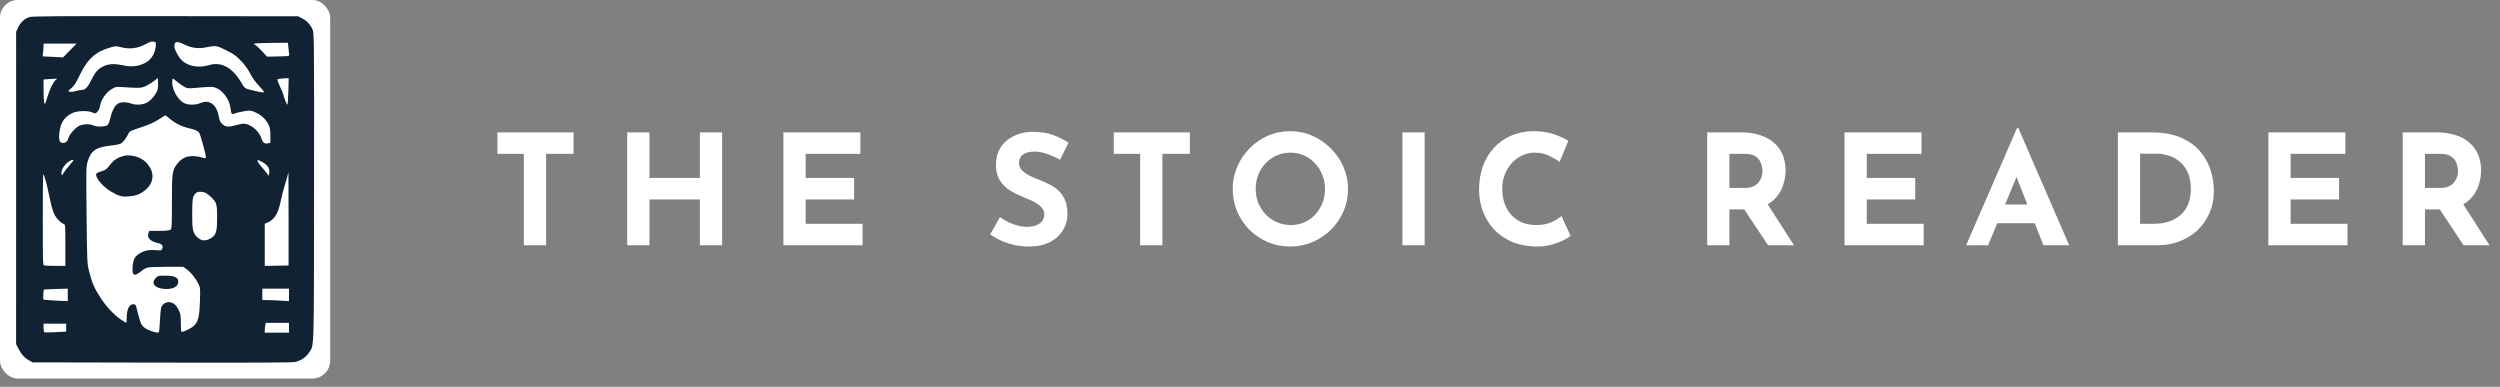 <svg width="265" height="41" viewBox="0 0 265 41" fill="none" xmlns="http://www.w3.org/2000/svg" alt="The Stoic Reader Logo" id="logo">
            <rect x="0" y="0" width="265" height="41" fill="#808080" stroke="none"/>
            <path d="M52.731 14.036H60.794V16.311H57.885V26H55.528V16.311H52.731V14.036ZM76.545 14.036V26H74.188V21.14H68.84V26H66.483V14.036H68.84V18.864H74.188V14.036H76.545ZM83.041 14.036H91.201V16.311H85.398V18.864H90.535V21.14H85.398V23.724H91.429V26H83.041V14.036ZM112.37 16.929C111.915 16.68 111.449 16.474 110.972 16.311C110.506 16.149 110.067 16.068 109.655 16.068C109.146 16.068 108.745 16.171 108.452 16.377C108.16 16.582 108.013 16.891 108.013 17.303C108.013 17.585 108.122 17.84 108.339 18.067C108.566 18.284 108.853 18.479 109.2 18.652C109.558 18.826 109.926 18.983 110.305 19.124C110.652 19.254 110.994 19.411 111.33 19.595C111.676 19.769 111.985 19.991 112.256 20.262C112.527 20.522 112.744 20.852 112.906 21.253C113.069 21.643 113.15 22.126 113.15 22.7C113.15 23.307 112.993 23.87 112.679 24.391C112.365 24.911 111.904 25.334 111.297 25.659C110.69 25.973 109.942 26.13 109.054 26.13C108.599 26.13 108.133 26.087 107.656 26C107.19 25.902 106.729 25.762 106.274 25.577C105.819 25.382 105.38 25.138 104.957 24.846L105.998 23.009C106.279 23.215 106.583 23.399 106.908 23.562C107.244 23.713 107.58 23.833 107.916 23.919C108.252 24.006 108.561 24.049 108.842 24.049C109.124 24.049 109.406 24.011 109.688 23.936C109.98 23.849 110.219 23.708 110.403 23.513C110.598 23.318 110.696 23.047 110.696 22.7C110.696 22.462 110.614 22.245 110.452 22.05C110.3 21.855 110.089 21.676 109.818 21.513C109.558 21.351 109.271 21.21 108.956 21.091C108.588 20.95 108.208 20.787 107.818 20.603C107.428 20.419 107.06 20.197 106.713 19.937C106.377 19.666 106.101 19.335 105.884 18.945C105.678 18.544 105.575 18.056 105.575 17.482C105.575 16.788 105.727 16.187 106.03 15.678C106.344 15.168 106.783 14.767 107.347 14.475C107.91 14.171 108.561 14.003 109.298 13.971C110.262 13.971 111.042 14.085 111.638 14.312C112.245 14.54 112.787 14.811 113.264 15.125L112.37 16.929ZM118.06 14.036H126.123V16.311H123.213V26H120.856V16.311H118.06V14.036ZM130.667 20.034C130.667 19.21 130.824 18.43 131.138 17.693C131.453 16.956 131.886 16.306 132.439 15.743C133.002 15.168 133.652 14.719 134.389 14.393C135.126 14.068 135.917 13.906 136.763 13.906C137.597 13.906 138.383 14.068 139.12 14.393C139.857 14.719 140.507 15.168 141.071 15.743C141.645 16.306 142.089 16.956 142.404 17.693C142.729 18.43 142.891 19.21 142.891 20.034C142.891 20.879 142.729 21.671 142.404 22.407C142.089 23.144 141.645 23.795 141.071 24.358C140.507 24.911 139.857 25.344 139.12 25.659C138.383 25.973 137.597 26.13 136.763 26.13C135.917 26.13 135.126 25.973 134.389 25.659C133.652 25.344 133.002 24.911 132.439 24.358C131.886 23.795 131.453 23.144 131.138 22.407C130.824 21.671 130.667 20.879 130.667 20.034ZM133.105 20.034C133.105 20.565 133.197 21.064 133.382 21.53C133.577 21.985 133.842 22.391 134.178 22.749C134.525 23.096 134.92 23.367 135.365 23.562C135.82 23.757 136.313 23.854 136.844 23.854C137.353 23.854 137.825 23.757 138.258 23.562C138.703 23.367 139.087 23.096 139.412 22.749C139.738 22.391 139.992 21.985 140.176 21.53C140.361 21.064 140.453 20.565 140.453 20.034C140.453 19.492 140.355 18.988 140.16 18.522C139.976 18.056 139.716 17.65 139.38 17.303C139.055 16.945 138.67 16.669 138.226 16.474C137.781 16.279 137.299 16.181 136.779 16.181C136.259 16.181 135.777 16.279 135.332 16.474C134.888 16.669 134.498 16.945 134.162 17.303C133.826 17.65 133.566 18.056 133.382 18.522C133.197 18.988 133.105 19.492 133.105 20.034ZM148.655 14.036H151.012V26H148.655V14.036ZM166.487 25.008C166.357 25.117 166.113 25.263 165.755 25.447C165.409 25.631 164.981 25.794 164.471 25.935C163.962 26.076 163.398 26.141 162.781 26.13C161.838 26.108 160.992 25.94 160.245 25.626C159.508 25.301 158.879 24.862 158.359 24.309C157.85 23.757 157.46 23.123 157.189 22.407C156.918 21.692 156.782 20.928 156.782 20.115C156.782 19.205 156.918 18.371 157.189 17.612C157.47 16.853 157.866 16.198 158.375 15.645C158.895 15.092 159.513 14.664 160.228 14.361C160.944 14.057 161.735 13.906 162.602 13.906C163.404 13.906 164.114 14.014 164.731 14.231C165.349 14.447 165.853 14.681 166.243 14.93L165.316 17.157C165.046 16.951 164.683 16.74 164.227 16.523C163.783 16.295 163.268 16.181 162.683 16.181C162.228 16.181 161.789 16.279 161.366 16.474C160.955 16.658 160.586 16.924 160.261 17.271C159.947 17.617 159.697 18.024 159.513 18.49C159.329 18.945 159.237 19.444 159.237 19.985C159.237 20.56 159.318 21.085 159.481 21.562C159.654 22.039 159.898 22.451 160.212 22.798C160.526 23.134 160.9 23.394 161.334 23.578C161.778 23.762 162.277 23.854 162.829 23.854C163.469 23.854 164.016 23.751 164.471 23.545C164.926 23.34 165.273 23.123 165.512 22.895L166.487 25.008ZM184.587 14.036C185.335 14.036 186.001 14.133 186.587 14.328C187.172 14.512 187.659 14.784 188.05 15.141C188.451 15.488 188.754 15.911 188.96 16.409C189.166 16.897 189.269 17.449 189.269 18.067C189.269 18.555 189.193 19.043 189.041 19.53C188.9 20.018 188.662 20.462 188.326 20.863C188.001 21.264 187.567 21.589 187.026 21.838C186.484 22.077 185.812 22.196 185.01 22.196H183.319V26H180.962V14.036H184.587ZM184.994 19.92C185.351 19.92 185.649 19.861 185.888 19.741C186.126 19.622 186.31 19.471 186.44 19.286C186.581 19.102 186.679 18.913 186.733 18.717C186.798 18.512 186.83 18.322 186.83 18.148C186.83 18.018 186.809 17.856 186.765 17.661C186.733 17.455 186.657 17.249 186.538 17.043C186.419 16.837 186.234 16.664 185.985 16.523C185.747 16.382 185.422 16.311 185.01 16.311H183.319V19.92H184.994ZM187.204 21.383L190.163 26H187.416L184.392 21.448L187.204 21.383ZM195.52 14.036H203.68V16.311H197.877V18.864H203.014V21.14H197.877V23.724H203.908V26H195.52V14.036ZM208.411 26L213.808 13.564H213.938L219.335 26H216.604L213.158 17.254L214.865 16.084L210.736 26H208.411ZM212.101 21.676H215.694L216.523 23.659H211.37L212.101 21.676ZM224.493 26V14.036H228.069C229.272 14.036 230.296 14.214 231.141 14.572C231.987 14.93 232.664 15.407 233.173 16.003C233.694 16.599 234.073 17.265 234.311 18.002C234.55 18.739 234.669 19.481 234.669 20.229C234.669 21.118 234.506 21.92 234.181 22.635C233.867 23.34 233.434 23.946 232.881 24.456C232.328 24.954 231.689 25.339 230.963 25.61C230.237 25.87 229.467 26 228.654 26H224.493ZM226.85 23.724H228.248C228.844 23.724 229.386 23.648 229.873 23.497C230.361 23.334 230.778 23.101 231.125 22.798C231.483 22.494 231.754 22.115 231.938 21.66C232.133 21.194 232.231 20.663 232.231 20.067C232.231 19.286 232.101 18.652 231.84 18.165C231.591 17.666 231.277 17.282 230.898 17.011C230.529 16.74 230.15 16.555 229.76 16.458C229.37 16.349 229.039 16.295 228.768 16.295H226.85V23.724ZM240.448 14.036H248.608V16.311H242.805V18.864H247.942V21.14H242.805V23.724H248.836V26H240.448V14.036ZM258.313 14.036C259.061 14.036 259.727 14.133 260.313 14.328C260.898 14.512 261.385 14.784 261.776 15.141C262.177 15.488 262.48 15.911 262.686 16.409C262.892 16.897 262.995 17.449 262.995 18.067C262.995 18.555 262.919 19.043 262.767 19.53C262.626 20.018 262.388 20.462 262.052 20.863C261.727 21.264 261.293 21.589 260.751 21.838C260.21 22.077 259.538 22.196 258.736 22.196H257.045V26H254.688V14.036H258.313ZM258.719 19.92C259.077 19.92 259.375 19.861 259.614 19.741C259.852 19.622 260.036 19.471 260.166 19.286C260.307 19.102 260.405 18.913 260.459 18.717C260.524 18.512 260.556 18.322 260.556 18.148C260.556 18.018 260.535 17.856 260.491 17.661C260.459 17.455 260.383 17.249 260.264 17.043C260.145 16.837 259.96 16.664 259.711 16.523C259.473 16.382 259.148 16.311 258.736 16.311H257.045V19.92H258.719ZM260.93 21.383L263.889 26H261.142L258.118 21.448L260.93 21.383Z" fill="white"></path>
            <rect width="35" height="40.122" rx="1.884" fill="white"></rect>
            <path fill-rule="evenodd" clip-rule="evenodd" d="M3.136 1.807C2.629 1.945 2.184 2.356 1.912 2.936L1.709 3.368L1.708 19.921L1.707 36.474L1.956 36.968C2.248 37.547 2.632 37.963 3.115 38.224L3.462 38.411L17.154 38.438C26.902 38.457 30.972 38.437 31.284 38.37C31.884 38.239 32.429 37.87 32.757 37.37C33.312 36.524 33.276 37.709 33.289 19.816C33.3 3.874 33.297 3.506 33.135 3.139C32.897 2.6 32.556 2.228 32.054 1.961L31.616 1.728L17.581 1.711C6.293 1.698 3.467 1.717 3.136 1.807ZM16.433 4.446C16.604 4.446 16.511 5.277 16.29 5.724C16.012 6.287 15.596 6.637 14.938 6.861C14.318 7.072 13.755 7.082 12.866 6.896C12.044 6.725 11.457 6.776 10.887 7.067C10.363 7.335 10.089 7.653 9.694 8.452C9.3 9.248 9.029 9.539 8.679 9.539C8.531 9.539 8.229 9.594 8.009 9.661C7.789 9.727 7.512 9.756 7.394 9.724C7.181 9.667 7.183 9.663 7.561 9.344C7.864 9.088 8.051 8.8 8.463 7.945C9.298 6.216 10.142 5.466 11.767 5.01C12.245 4.876 12.326 4.875 12.806 5.001C13.721 5.24 14.575 5.14 15.399 4.698C15.876 4.441 16.094 4.368 16.241 4.412C16.303 4.431 16.39 4.446 16.433 4.446ZM19.503 4.704C20.259 5.088 21.023 5.19 21.852 5.017C22.857 4.808 22.988 4.828 24.022 5.35C24.819 5.753 25.047 5.918 25.568 6.471C25.967 6.894 26.295 7.351 26.515 7.79C26.727 8.211 27.062 8.683 27.416 9.058C27.725 9.387 27.979 9.688 27.979 9.727C27.979 9.829 27.81 9.816 27.15 9.664C25.886 9.373 25.963 9.418 25.566 8.738C24.63 7.136 23.433 6.502 22.117 6.912C21.125 7.222 20.016 7.042 19.344 6.462C18.965 6.135 18.48 5.26 18.48 4.905C18.48 4.384 18.765 4.328 19.503 4.704ZM30.574 5.072C30.603 5.369 30.637 5.689 30.65 5.784C30.673 5.949 30.619 5.958 29.49 5.981L28.306 6.005L27.754 5.403C27.45 5.072 27.116 4.772 27.012 4.736C26.835 4.676 26.84 4.668 27.08 4.612C27.221 4.58 28.054 4.549 28.93 4.543L30.523 4.533L30.574 5.072ZM7.402 5.351L6.683 6.083L5.597 6.028L4.512 5.973L4.564 5.586C4.593 5.373 4.617 5.069 4.617 4.909V4.619H6.369H8.121L7.402 5.351ZM16.729 9.419C16.645 9.875 16.037 10.638 15.568 10.878C15.075 11.13 14.419 11.162 13.859 10.963C13.387 10.795 12.888 10.799 12.526 10.972C12.188 11.134 11.877 11.722 11.682 12.568C11.613 12.864 11.498 13.166 11.425 13.239C11.228 13.438 10.265 13.479 9.916 13.303C9.55 13.119 8.85 13.13 8.422 13.326C7.998 13.52 7.399 14.189 7.264 14.617C7.144 15.001 6.973 15.149 6.652 15.149C6.321 15.149 6.212 14.841 6.287 14.123C6.402 13.028 6.807 12.395 7.655 11.989C8.194 11.732 9.334 11.698 9.809 11.926C10.101 12.065 10.111 12.064 10.326 11.847C10.47 11.701 10.568 11.479 10.613 11.191C10.71 10.569 11.256 9.787 11.83 9.447C12.274 9.185 12.28 9.184 13.174 9.243C14.899 9.357 15.046 9.344 15.624 9.032C15.912 8.877 16.278 8.64 16.437 8.506L16.726 8.262L16.753 8.706C16.767 8.951 16.757 9.272 16.729 9.419ZM30.567 9.69C30.542 10.462 30.494 11.093 30.46 11.093C30.393 11.093 30.033 10.192 30.033 10.023C30.033 9.965 29.877 9.594 29.687 9.197C29.497 8.8 29.372 8.445 29.409 8.408C29.459 8.358 30.153 8.287 30.601 8.287C30.607 8.287 30.592 8.919 30.567 9.69ZM5.918 8.466C5.668 8.643 5.281 9.421 5.041 10.233C4.936 10.587 4.831 10.91 4.808 10.951C4.689 11.162 4.619 10.667 4.618 9.608L4.617 8.426L5.066 8.394C6.163 8.317 6.133 8.314 5.918 8.466ZM18.741 8.637C18.941 8.805 19.274 9.043 19.481 9.165C19.832 9.373 19.906 9.384 20.56 9.33C22.337 9.183 22.499 9.179 22.788 9.276C23.607 9.548 24.325 10.512 24.44 11.495C24.513 12.118 24.556 12.167 24.907 12.019C25.067 11.952 25.506 11.849 25.882 11.79C26.56 11.685 26.572 11.686 27.123 11.936C27.739 12.216 28.239 12.705 28.499 13.282C28.616 13.542 28.66 13.843 28.662 14.387L28.663 15.136L28.412 15.191C28.061 15.269 27.855 15.13 27.738 14.737C27.523 14.015 26.811 13.328 26.085 13.142C25.846 13.081 25.622 13.104 25.121 13.243C24.214 13.493 23.941 13.479 23.584 13.164C23.338 12.946 23.275 12.811 23.187 12.322C22.965 11.085 22.192 10.518 21.269 10.917C20.731 11.149 19.958 11.152 19.513 10.923C18.985 10.651 18.498 9.944 18.304 9.165C18.218 8.822 18.242 8.331 18.345 8.331C18.363 8.331 18.542 8.468 18.741 8.637ZM17.955 12.548C18.569 13.064 19.228 13.4 19.988 13.583C20.793 13.777 21.008 13.878 21.138 14.123C21.276 14.384 21.817 16.357 21.817 16.601C21.817 16.777 21.788 16.8 21.625 16.751C20.294 16.343 19.41 16.536 18.776 17.373C18.257 18.059 18.223 18.305 18.223 21.435C18.223 24.002 18.211 24.246 18.073 24.351C17.968 24.432 17.611 24.467 16.873 24.469L15.823 24.471L15.734 24.709C15.542 25.218 15.944 25.604 16.873 25.804C17.177 25.87 17.322 26.134 17.19 26.382C17.099 26.553 17.046 26.563 16.467 26.514C15.754 26.453 15.234 26.575 14.709 26.925C14.271 27.217 14.111 27.555 14.055 28.303C13.985 29.235 14.243 29.358 14.976 28.741C15.168 28.578 15.468 28.408 15.641 28.361C15.814 28.315 16.734 28.279 17.685 28.28L19.415 28.282L19.752 28.513C20.186 28.81 20.736 29.483 21.019 30.064C21.239 30.514 21.241 30.541 21.195 31.92C21.139 33.572 21.016 34.08 20.563 34.524C20.299 34.782 19.506 35.175 19.247 35.175C19.199 35.175 19.165 34.781 19.165 34.241C19.165 33.392 19.143 33.264 18.929 32.842C18.64 32.271 18.327 32.028 17.882 32.028C17.499 32.028 17.164 32.287 17.069 32.657C17.036 32.783 16.984 33.399 16.953 34.024C16.922 34.649 16.869 35.188 16.836 35.222C16.713 35.345 15.751 35.053 15.377 34.779C15.052 34.542 14.972 34.418 14.813 33.911C14.712 33.585 14.578 33.086 14.515 32.801C14.422 32.373 14.369 32.278 14.211 32.255C13.728 32.183 13.431 32.732 13.431 33.696C13.431 33.987 13.41 34.225 13.384 34.225C13.357 34.225 13.098 34.063 12.806 33.865C12.068 33.364 11.298 32.538 10.655 31.56C10.005 30.57 9.736 29.948 9.447 28.764C9.232 27.885 9.231 27.855 9.178 22.783C9.126 17.706 9.127 17.683 9.314 17.061C9.647 15.954 10.207 15.587 11.821 15.42C12.307 15.369 12.737 15.276 12.86 15.194C13.085 15.046 13.423 14.58 13.614 14.157C13.72 13.922 13.843 13.861 14.933 13.503C15.829 13.208 16.308 12.995 16.815 12.663C17.19 12.418 17.51 12.217 17.527 12.216C17.544 12.216 17.736 12.365 17.955 12.548ZM13.132 16.52C12.5 16.686 12.071 16.955 11.718 17.405C11.279 17.966 11.186 18.035 10.647 18.193C10.394 18.267 10.211 18.374 10.195 18.457C10.114 18.874 10.913 19.803 11.805 20.328C12.579 20.784 12.925 20.878 13.609 20.82C14.433 20.75 14.808 20.615 15.338 20.195C16.401 19.354 16.44 18.18 15.441 17.172C14.921 16.647 13.824 16.338 13.132 16.52ZM7.783 17.002C7.783 17.024 7.609 17.241 7.396 17.483C7.182 17.725 6.903 18.086 6.775 18.284C6.546 18.641 6.543 18.643 6.516 18.411C6.478 18.083 6.715 17.624 7.108 17.266C7.387 17.012 7.783 16.857 7.783 17.002ZM27.847 17.201C28.386 17.501 28.619 17.881 28.535 18.324L28.474 18.645L28.333 18.432C28.256 18.314 27.991 17.989 27.744 17.709C27.337 17.247 27.187 16.959 27.358 16.964C27.394 16.965 27.613 17.072 27.847 17.201ZM5.002 19.767C5.079 20.1 5.232 20.802 5.341 21.328C5.451 21.854 5.638 22.479 5.758 22.717C5.983 23.165 6.443 23.638 6.751 23.736C6.923 23.791 6.927 23.845 6.927 25.988V28.183H5.865C5.28 28.183 4.741 28.16 4.667 28.131C4.545 28.084 4.532 27.568 4.537 23.146C4.543 18.224 4.544 18.215 4.702 18.688C4.79 18.95 4.924 19.435 5.002 19.767ZM30.589 23.198V28.14L29.327 28.164L28.064 28.188V25.954V23.721L28.399 23.569C29.128 23.237 29.494 22.615 29.778 21.225C29.873 20.759 30.061 20.027 30.196 19.598C30.331 19.169 30.468 18.692 30.501 18.537C30.533 18.383 30.566 18.257 30.574 18.257C30.582 18.257 30.589 20.481 30.589 23.198ZM21.759 20.426C22.177 20.645 22.704 21.155 22.853 21.487C22.982 21.772 23.012 22.056 23.014 22.988C23.016 24.467 22.924 24.843 22.485 25.165C21.884 25.604 21.311 25.579 20.851 25.094C20.444 24.666 20.362 24.249 20.373 22.67C20.384 21.054 20.412 20.861 20.683 20.55C20.83 20.38 20.956 20.328 21.223 20.328C21.415 20.328 21.656 20.372 21.759 20.426ZM16.499 29.477C16.013 29.967 16.341 30.484 17.214 30.603C18.25 30.745 18.95 30.406 18.891 29.791C18.852 29.382 18.458 29.219 17.511 29.219C16.786 29.219 16.745 29.229 16.499 29.477ZM7.184 31.261V31.921L5.925 31.864C5.232 31.832 4.64 31.777 4.608 31.742C4.577 31.707 4.57 31.457 4.594 31.186L4.637 30.694L5.162 30.663C5.45 30.647 6.024 30.626 6.435 30.616L7.184 30.6V31.261ZM30.632 31.26V31.921L29.72 31.865C29.218 31.834 28.583 31.808 28.308 31.808H27.808V31.204V30.6H29.22H30.632V31.26ZM30.632 34.743V35.261H29.348H28.064V35.013C28.064 34.876 28.088 34.643 28.118 34.495L28.171 34.225H29.401H30.632V34.743ZM7.013 34.73V35.149L5.898 35.208C5.284 35.241 4.745 35.244 4.7 35.216C4.654 35.188 4.617 34.972 4.617 34.738V34.311H5.815H7.013V34.73Z" fill="#112233"></path></svg>
